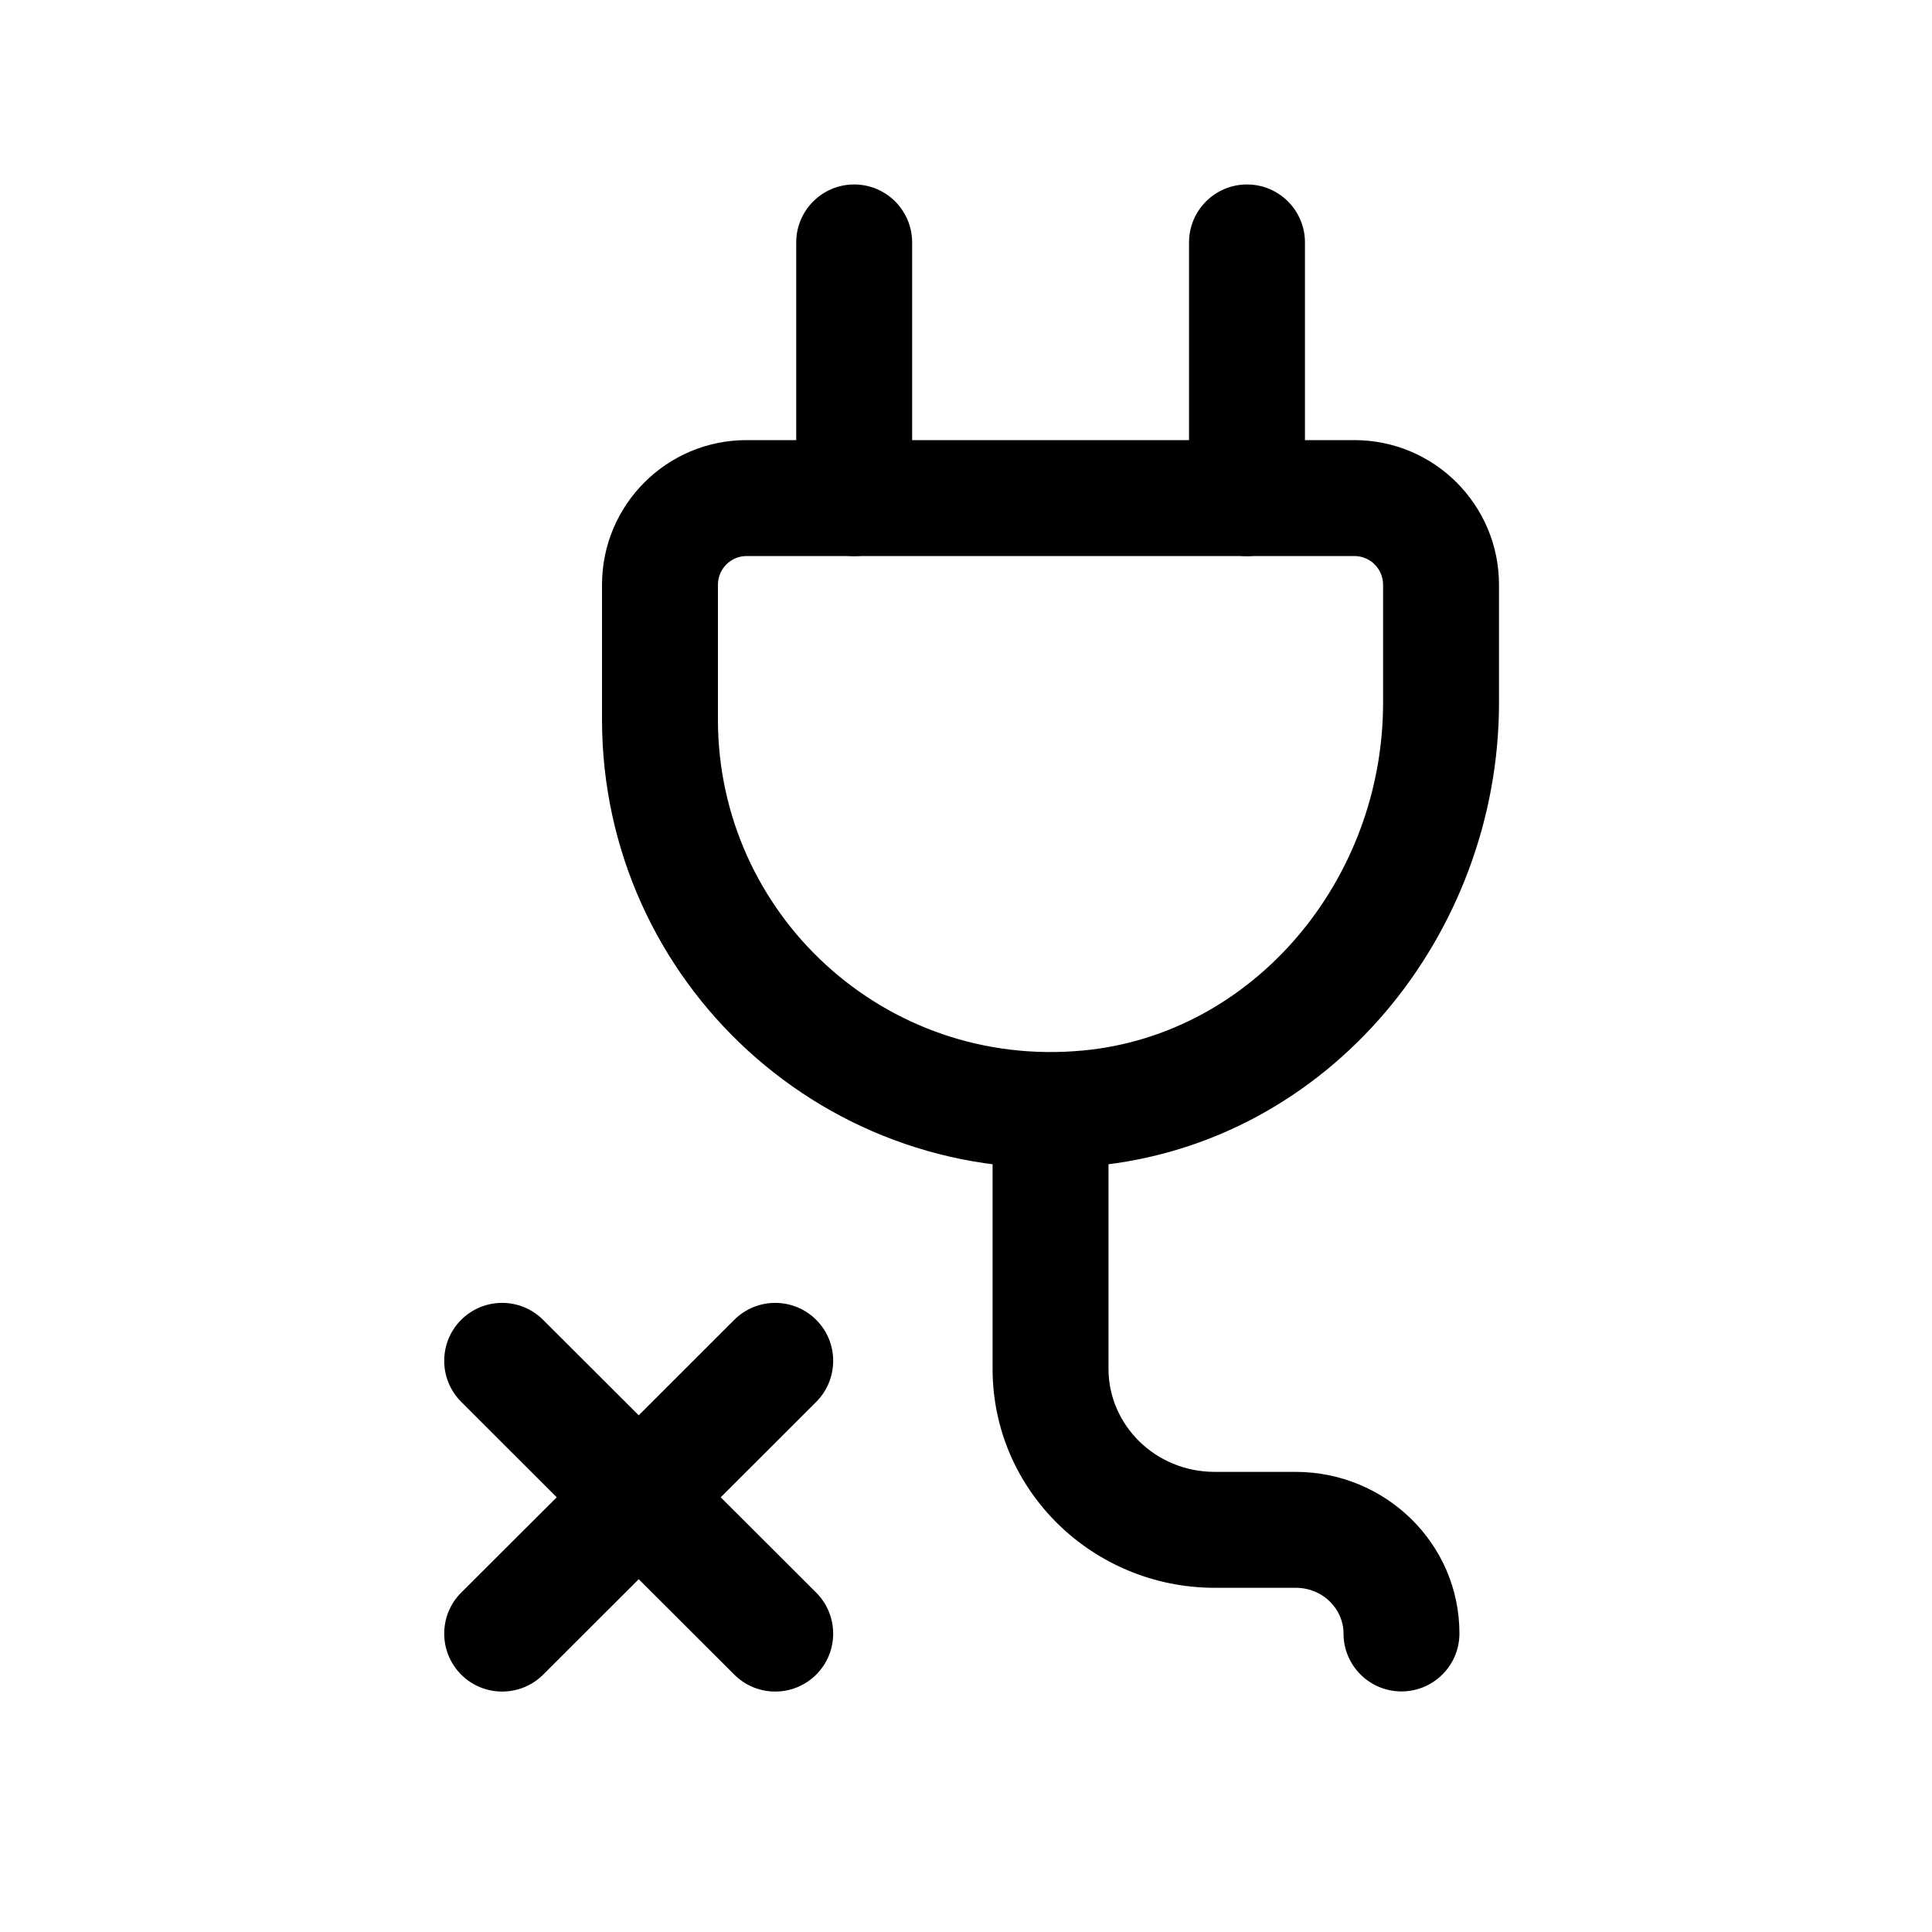 <svg width="25" height="25" viewBox="0 0 25 25" fill="none" xmlns="http://www.w3.org/2000/svg">
<path fill-rule="evenodd" clip-rule="evenodd" d="M7.79 7.567C7.79 6.533 8.627 5.695 9.661 5.695H17.525C18.559 5.695 19.397 6.533 19.397 7.567V9.094C19.397 12.077 17.215 14.796 14.161 15.086C10.702 15.417 7.79 12.704 7.79 9.311V7.567ZM9.661 7.195C9.457 7.195 9.29 7.361 9.29 7.567V9.311C9.29 11.827 11.449 13.839 14.018 13.593L14.019 13.593C16.219 13.384 17.897 11.39 17.897 9.094V7.567C17.897 7.361 17.731 7.195 17.525 7.195H9.661Z" fill="black"/>
<path fill-rule="evenodd" clip-rule="evenodd" d="M5.967 17.079C6.26 16.786 6.735 16.786 7.028 17.079L8.265 18.314L9.501 17.079C9.794 16.786 10.269 16.786 10.562 17.079C10.855 17.372 10.854 17.847 10.562 18.14L9.326 19.375L10.561 20.608C10.854 20.901 10.855 21.376 10.562 21.669C10.269 21.962 9.794 21.962 9.501 21.669L8.265 20.435L7.028 21.67C6.735 21.962 6.26 21.962 5.967 21.669C5.675 21.375 5.675 20.901 5.968 20.608L7.204 19.375L5.968 18.14C5.675 17.847 5.675 17.372 5.967 17.079Z" fill="black"/>
<path fill-rule="evenodd" clip-rule="evenodd" d="M13.594 13.777C14.008 13.777 14.344 14.113 14.344 14.527V17.721C14.348 18.437 14.944 19.042 15.712 19.046H16.767C17.921 19.046 18.885 19.968 18.885 21.137C18.885 21.551 18.549 21.887 18.135 21.887C17.72 21.887 17.385 21.551 17.385 21.137C17.385 20.825 17.122 20.546 16.767 20.546H15.707C14.143 20.54 12.852 19.295 12.844 17.727L12.844 17.724L12.844 14.527C12.844 14.113 13.18 13.777 13.594 13.777Z" fill="black"/>
<path fill-rule="evenodd" clip-rule="evenodd" d="M11.053 2.387C11.467 2.387 11.803 2.723 11.803 3.137V6.446C11.803 6.86 11.467 7.196 11.053 7.196C10.639 7.196 10.303 6.86 10.303 6.446V3.137C10.303 2.723 10.639 2.387 11.053 2.387ZM16.136 2.387C16.55 2.387 16.886 2.723 16.886 3.137V6.446C16.886 6.86 16.55 7.196 16.136 7.196C15.722 7.196 15.386 6.86 15.386 6.446V3.137C15.386 2.723 15.722 2.387 16.136 2.387Z" fill="black"/>
</svg>